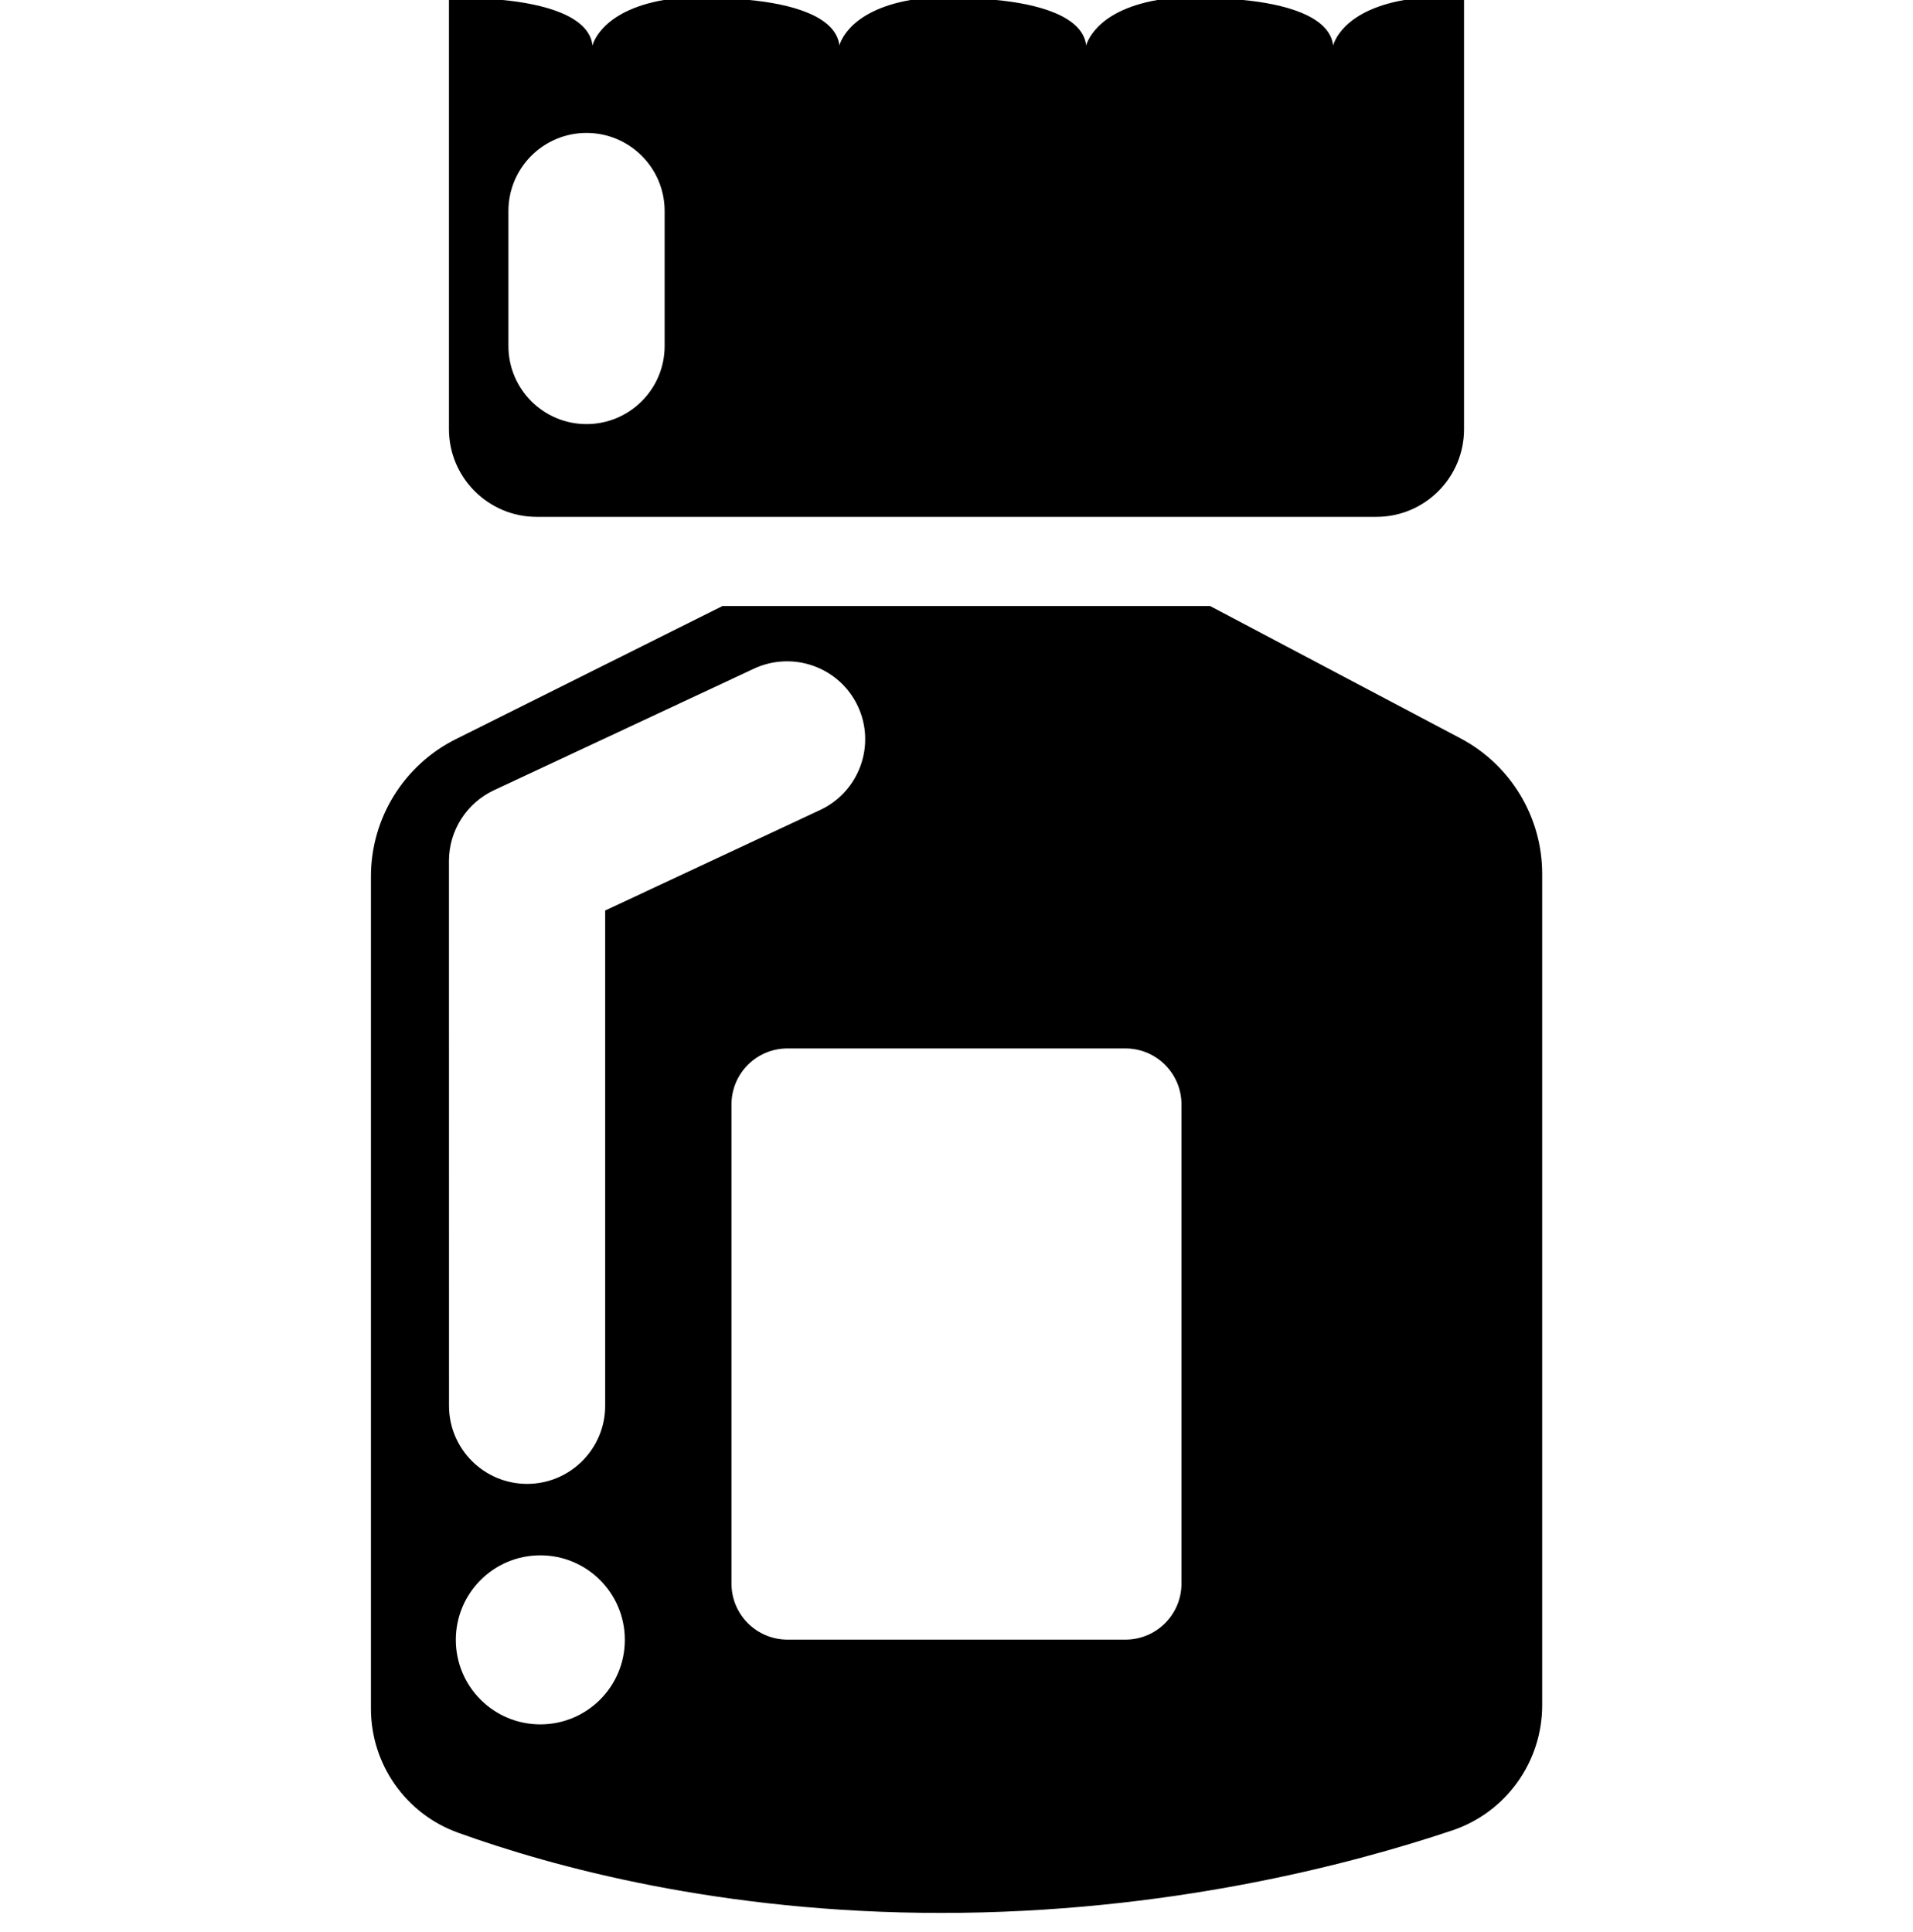 <svg width="100" height="101" viewBox="0 0 100 101" fill="none" xmlns="http://www.w3.org/2000/svg">
<g clip-path="url(#clip0_1241_263)">
<path d="M63.257 31.682H37.767L23.825 38.643C21.107 40.001 19.391 42.778 19.391 45.814V89.325C19.391 92.23 21.207 94.82 23.937 95.806C28.898 97.597 37.692 100.003 49.2 100.003C60.961 100.003 70.547 97.491 75.92 95.688C78.725 94.745 80.613 92.112 80.616 89.15V45.686C80.616 42.715 78.972 39.988 76.348 38.6L63.257 31.682ZM23.469 45.003C23.469 43.421 24.393 41.976 25.828 41.308L39.414 34.955C41.461 34.006 43.889 34.88 44.844 36.921C45.796 38.962 44.913 41.389 42.872 42.344L31.635 47.599V73.492C31.635 75.745 29.803 77.574 27.554 77.574C25.301 77.574 23.472 75.745 23.472 73.492L23.469 45.003ZM28.246 90.146C25.806 90.146 23.828 88.171 23.828 85.727C23.828 83.284 25.803 81.309 28.246 81.309C30.686 81.309 32.662 83.284 32.662 85.727C32.662 88.171 30.686 90.146 28.246 90.146ZM61.76 82.788C61.76 84.404 60.449 85.715 58.833 85.715H41.165C39.548 85.715 38.238 84.404 38.238 82.788V57.737C38.238 56.118 39.548 54.81 41.165 54.81H58.833C60.449 54.81 61.76 56.121 61.76 57.737V82.788Z" fill="black"/>
<path d="M76.531 0H73.411C70.075 0.58 69.688 2.381 69.688 2.381C69.51 0.799 67.03 0.193 64.97 0H60.502C57.169 0.58 56.779 2.381 56.779 2.381C56.601 0.799 54.127 0.193 52.067 0H47.599C44.266 0.58 43.879 2.381 43.879 2.381C43.702 0.799 41.224 0.193 39.164 0H34.699C31.363 0.58 30.973 2.381 30.973 2.381C30.802 0.799 28.318 0.193 26.265 0H23.469V22.433C23.469 24.963 25.522 27.02 28.053 27.02H71.948C74.481 27.02 76.531 24.966 76.531 22.436V0V0ZM34.743 18.089C34.743 20.342 32.911 22.171 30.658 22.171C28.408 22.171 26.577 20.342 26.577 18.089V11.031C26.577 8.778 28.408 6.949 30.658 6.949C32.911 6.949 34.743 8.778 34.743 11.031V18.089Z" fill="black"/>
</g>
<defs>
<clipPath id="clip0_1241_263">
<rect width="100" height="100.003" fill="white"/>
</clipPath>
</defs>
</svg>
